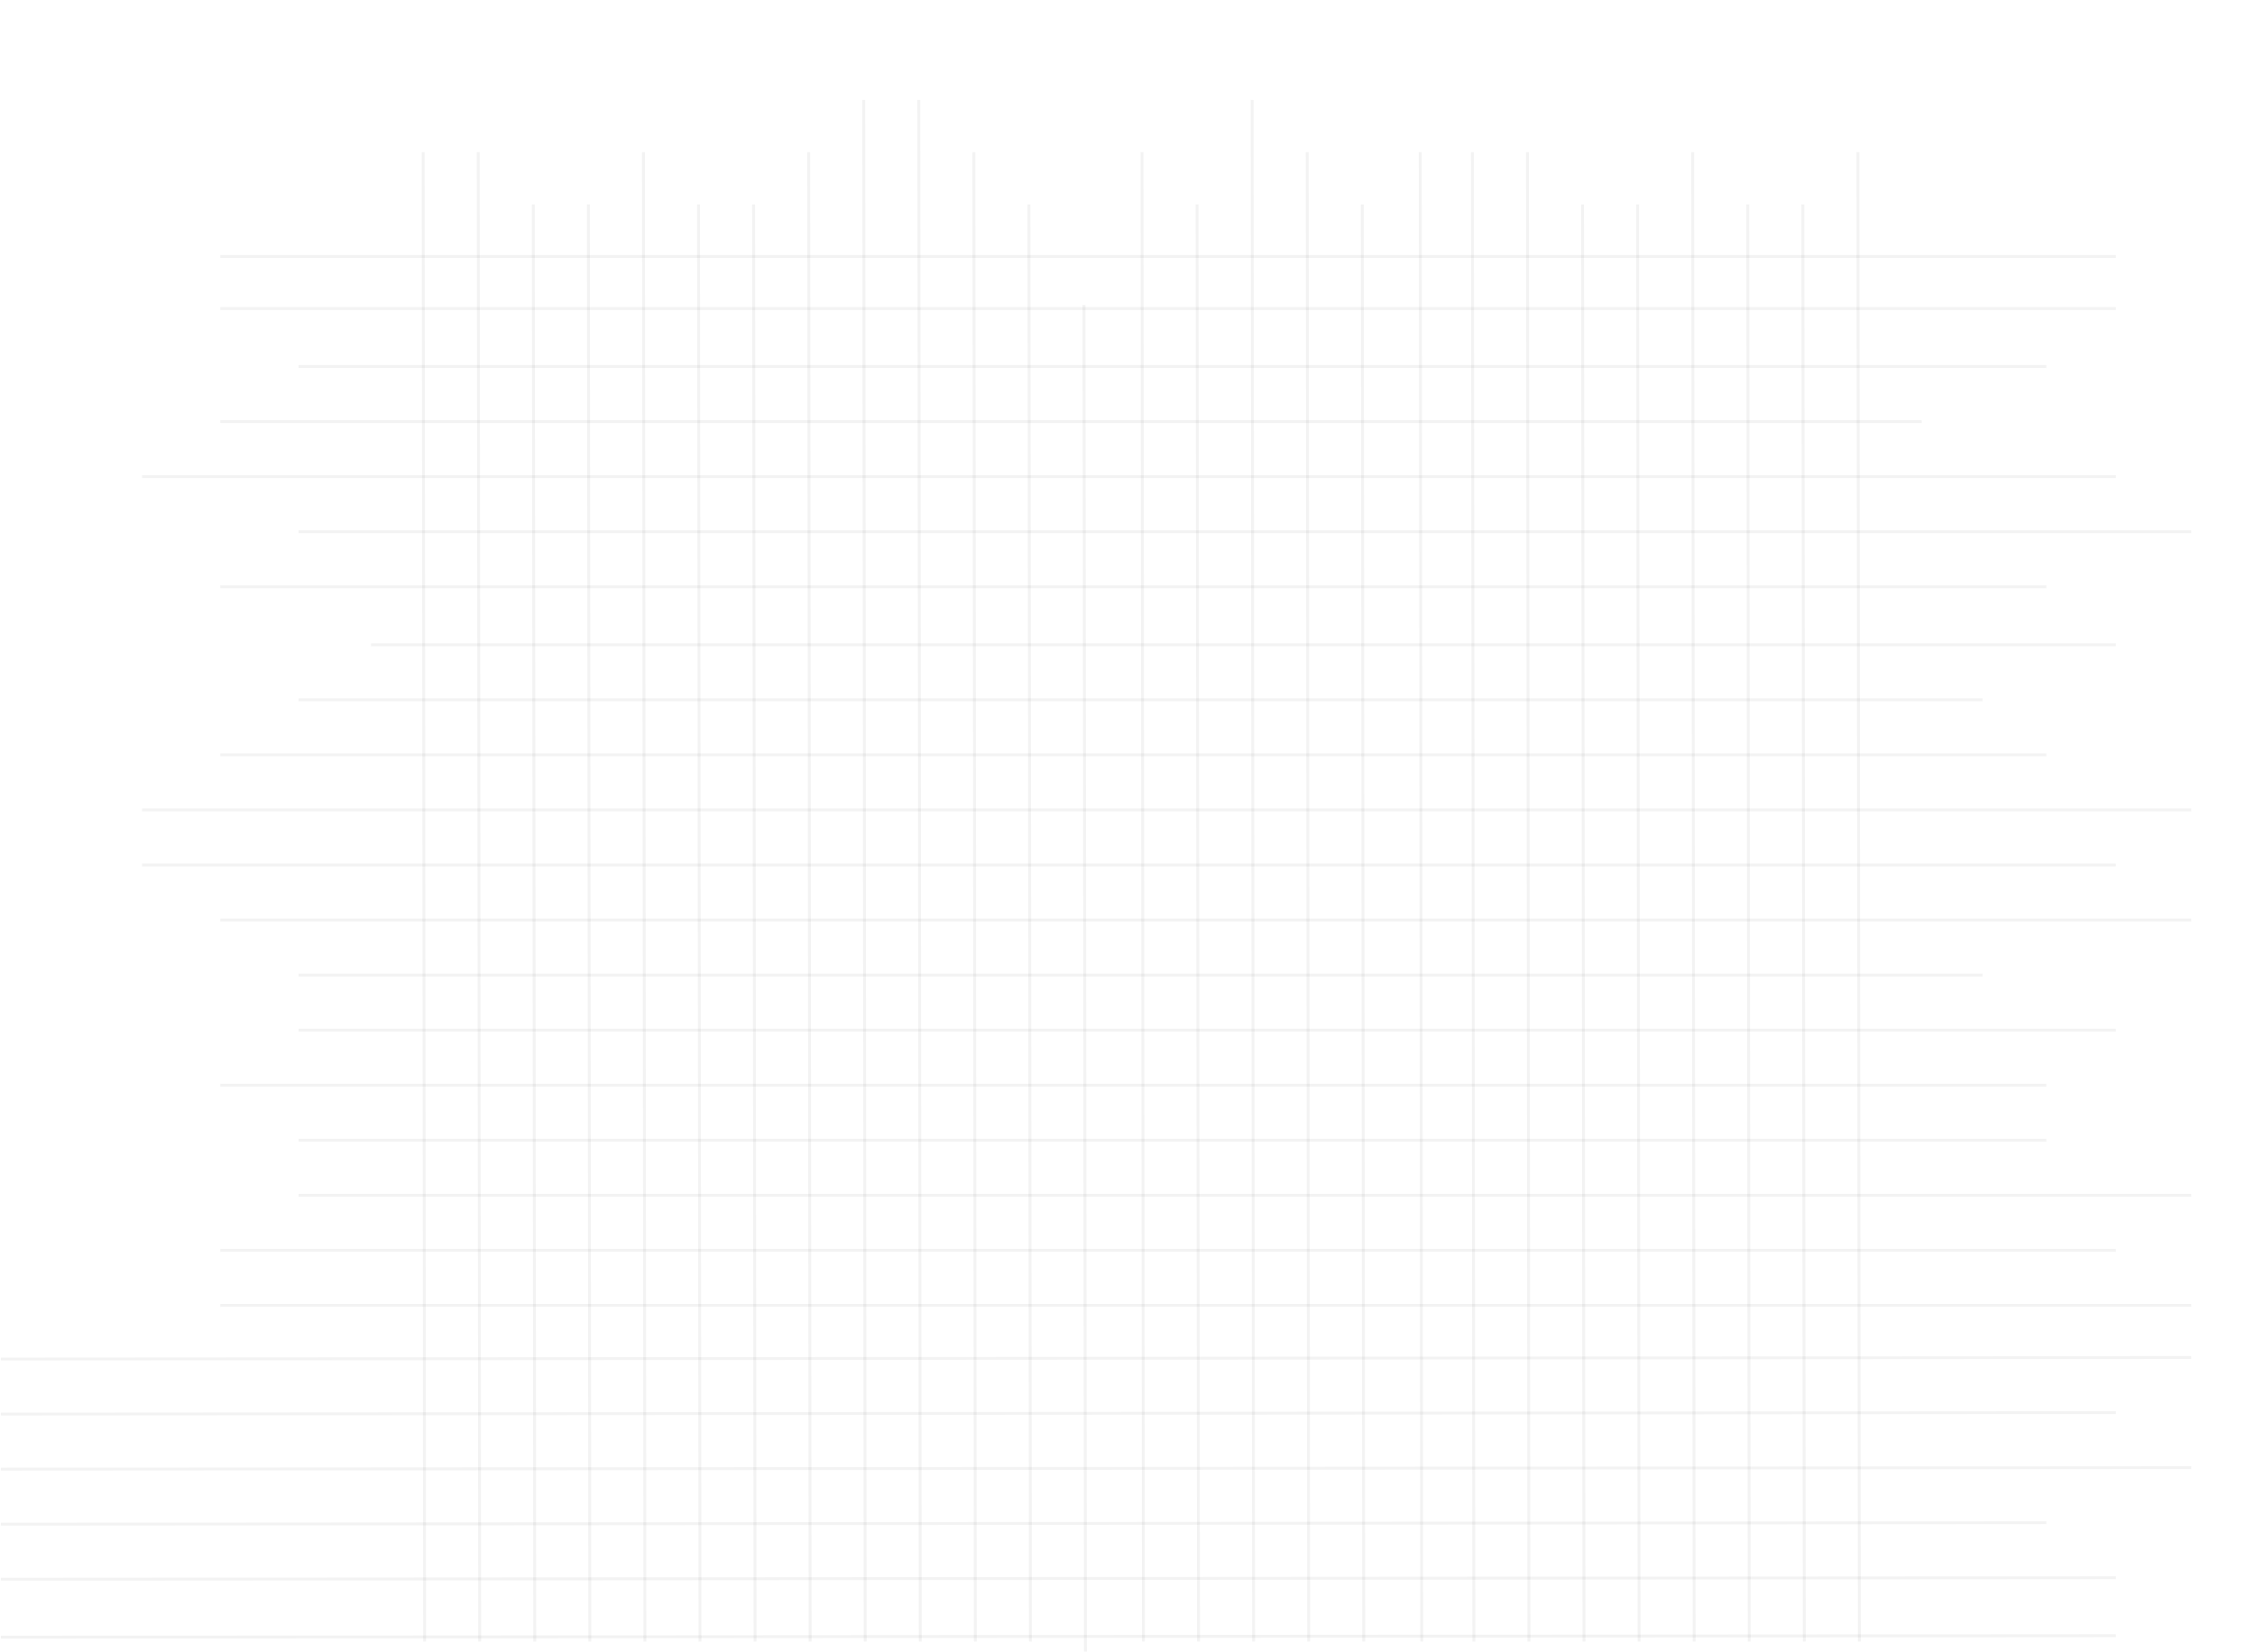 <?xml version="1.0" encoding="UTF-8"?>
<svg width="778px" height="570px" viewBox="0 0 778 570" version="1.1" xmlns="http://www.w3.org/2000/svg" xmlns:xlink="http://www.w3.org/1999/xlink">
    <title>sketch-background</title>
    <g id="sketch-background" stroke="none" stroke-width="1" fill="none" fill-rule="evenodd" stroke-linecap="square" stroke-opacity="0.05">
        <g id="Group-6" transform="translate(378, 310.5) rotate(-360) translate(-378, -310.5) translate(-0, 35)" stroke="#000000">
            <line x1="103.5" y1="377.5" x2="755.5" y2="377.5" id="Line-8-Copy-16"></line>
            <line x1="76.5" y1="225.5" x2="705.5" y2="225.5" id="Line-8-Copy-17"></line>
            <line x1="103.5" y1="301.5" x2="683.5" y2="301.5" id="Line-8-Copy-18"></line>
            <line x1="0.794" y1="453" x2="729.5" y2="452.5" id="Line-8-Copy-9"></line>
            <line x1="103.5" y1="148.5" x2="755.5" y2="148.5" id="Line-8-Copy-19"></line>
            <line x1="76.5" y1="339.5" x2="705.5" y2="339.5" id="Line-8-Copy-20"></line>
            <line x1="0.794" y1="491" x2="705.5" y2="490.5" id="Line-8-Copy-10"></line>
            <line x1="128.5" y1="187.5" x2="729.5" y2="187.5" id="Line-8-Copy-21"></line>
            <line x1="49.5" y1="263.5" x2="729.5" y2="263.5" id="Line-8-Copy-22"></line>
            <line x1="76.5" y1="415.5" x2="755.5" y2="415.5" id="Line-8-Copy-11"></line>
            <line x1="76.5" y1="110.5" x2="662.5" y2="110.5" id="Line-8-Copy-23"></line>
            <line x1="103.5" y1="358.5" x2="705.5" y2="358.5" id="Line-8-Copy-24"></line>
            <line x1="0.794" y1="510" x2="729.5" y2="509.5" id="Line-8-Copy-12"></line>
            <line x1="0.794" y1="530" x2="729.5" y2="529.5" id="Line-8-Copy-34"></line>
            <line x1="103.5" y1="206.5" x2="683.5" y2="206.5" id="Line-8-Copy-25"></line>
            <line x1="76.5" y1="282.5" x2="755.5" y2="282.5" id="Line-8-Copy-26"></line>
            <line x1="0.794" y1="434" x2="755.5" y2="433.5" id="Line-8-Copy-13"></line>
            <line x1="49.5" y1="129.5" x2="729.5" y2="129.5" id="Line-8-Copy-27"></line>
            <line x1="103.5" y1="320.5" x2="729.5" y2="320.5" id="Line-8-Copy-28"></line>
            <line x1="0.794" y1="472" x2="755.5" y2="471.5" id="Line-8-Copy-14"></line>
            <line x1="76.5" y1="167.5" x2="705.5" y2="167.5" id="Line-8-Copy-29"></line>
            <line x1="49.5" y1="244.5" x2="755.5" y2="244.5" id="Line-8-Copy-30"></line>
            <line x1="76.5" y1="396.5" x2="729.5" y2="396.5" id="Line-8-Copy-15"></line>
            <line x1="103.5" y1="91.5" x2="705.5" y2="91.5" id="Line-8-Copy-31"></line>
            <line x1="76.5" y1="71.5" x2="729.5" y2="71.5" id="Line-8-Copy-32"></line>
            <line x1="76.5" y1="53.5" x2="729.5" y2="53.5" id="Line-8-Copy-38"></line>
            <line x1="184" y1="36.036" x2="184.5" y2="531" id="Line-8-Copy-16"></line>
            <line x1="546" y1="36.036" x2="546.5" y2="531" id="Line-8-Copy-33"></line>
            <line x1="336" y1="18.018" x2="336.5" y2="531" id="Line-8-Copy-17"></line>
            <line x1="260" y1="36.036" x2="260.5" y2="531" id="Line-8-Copy-18"></line>
            <line x1="622" y1="36.036" x2="622.5" y2="531" id="Line-8-Copy-35"></line>
            <line x1="413" y1="36.036" x2="413.5" y2="531" id="Line-8-Copy-19"></line>
            <line x1="222" y1="18.018" x2="222.5" y2="531" id="Line-8-Copy-20"></line>
            <line x1="584" y1="18.018" x2="584.5" y2="531" id="Line-8-Copy-37"></line>
            <line x1="374" y1="70.719" x2="374.5" y2="549" id="Line-8-Copy-21"></line>
            <line x1="298" y1="0" x2="298.5" y2="531" id="Line-8-Copy-22"></line>
            <line x1="146" y1="18.018" x2="146.5" y2="531" id="Line-8-Copy-11"></line>
            <line x1="508" y1="18.018" x2="508.5" y2="531" id="Line-8-Copy-40"></line>
            <line x1="451" y1="18.018" x2="451.5" y2="531" id="Line-8-Copy-23"></line>
            <line x1="203" y1="36.036" x2="203.5" y2="531" id="Line-8-Copy-24"></line>
            <line x1="565" y1="36.036" x2="565.5" y2="531" id="Line-8-Copy-42"></line>
            <line x1="355" y1="36.036" x2="355.5" y2="531" id="Line-8-Copy-25"></line>
            <line x1="279" y1="18.018" x2="279.5" y2="531" id="Line-8-Copy-26"></line>
            <line x1="432" y1="4.1666226e-11" x2="432.5" y2="531" id="Line-8-Copy-27"></line>
            <line x1="241" y1="36.036" x2="241.5" y2="531" id="Line-8-Copy-28"></line>
            <line x1="603" y1="36.036" x2="603.5" y2="531" id="Line-8-Copy-46"></line>
            <line x1="394" y1="18.018" x2="394.5" y2="531" id="Line-8-Copy-29"></line>
            <line x1="317" y1="7.16227078e-12" x2="317.5" y2="531" id="Line-8-Copy-30"></line>
            <line x1="165" y1="18.018" x2="165.5" y2="531" id="Line-8-Copy-15"></line>
            <line x1="527" y1="18.018" x2="527.5" y2="531" id="Line-8-Copy-49"></line>
            <line x1="470" y1="36.036" x2="470.5" y2="531" id="Line-8-Copy-31"></line>
            <line x1="490" y1="18.018" x2="490.5" y2="531" id="Line-8-Copy-32"></line>
            <line x1="641" y1="18.018" x2="641.5" y2="531" id="Line-8-Copy-44"></line>
        </g>
    </g>
</svg>